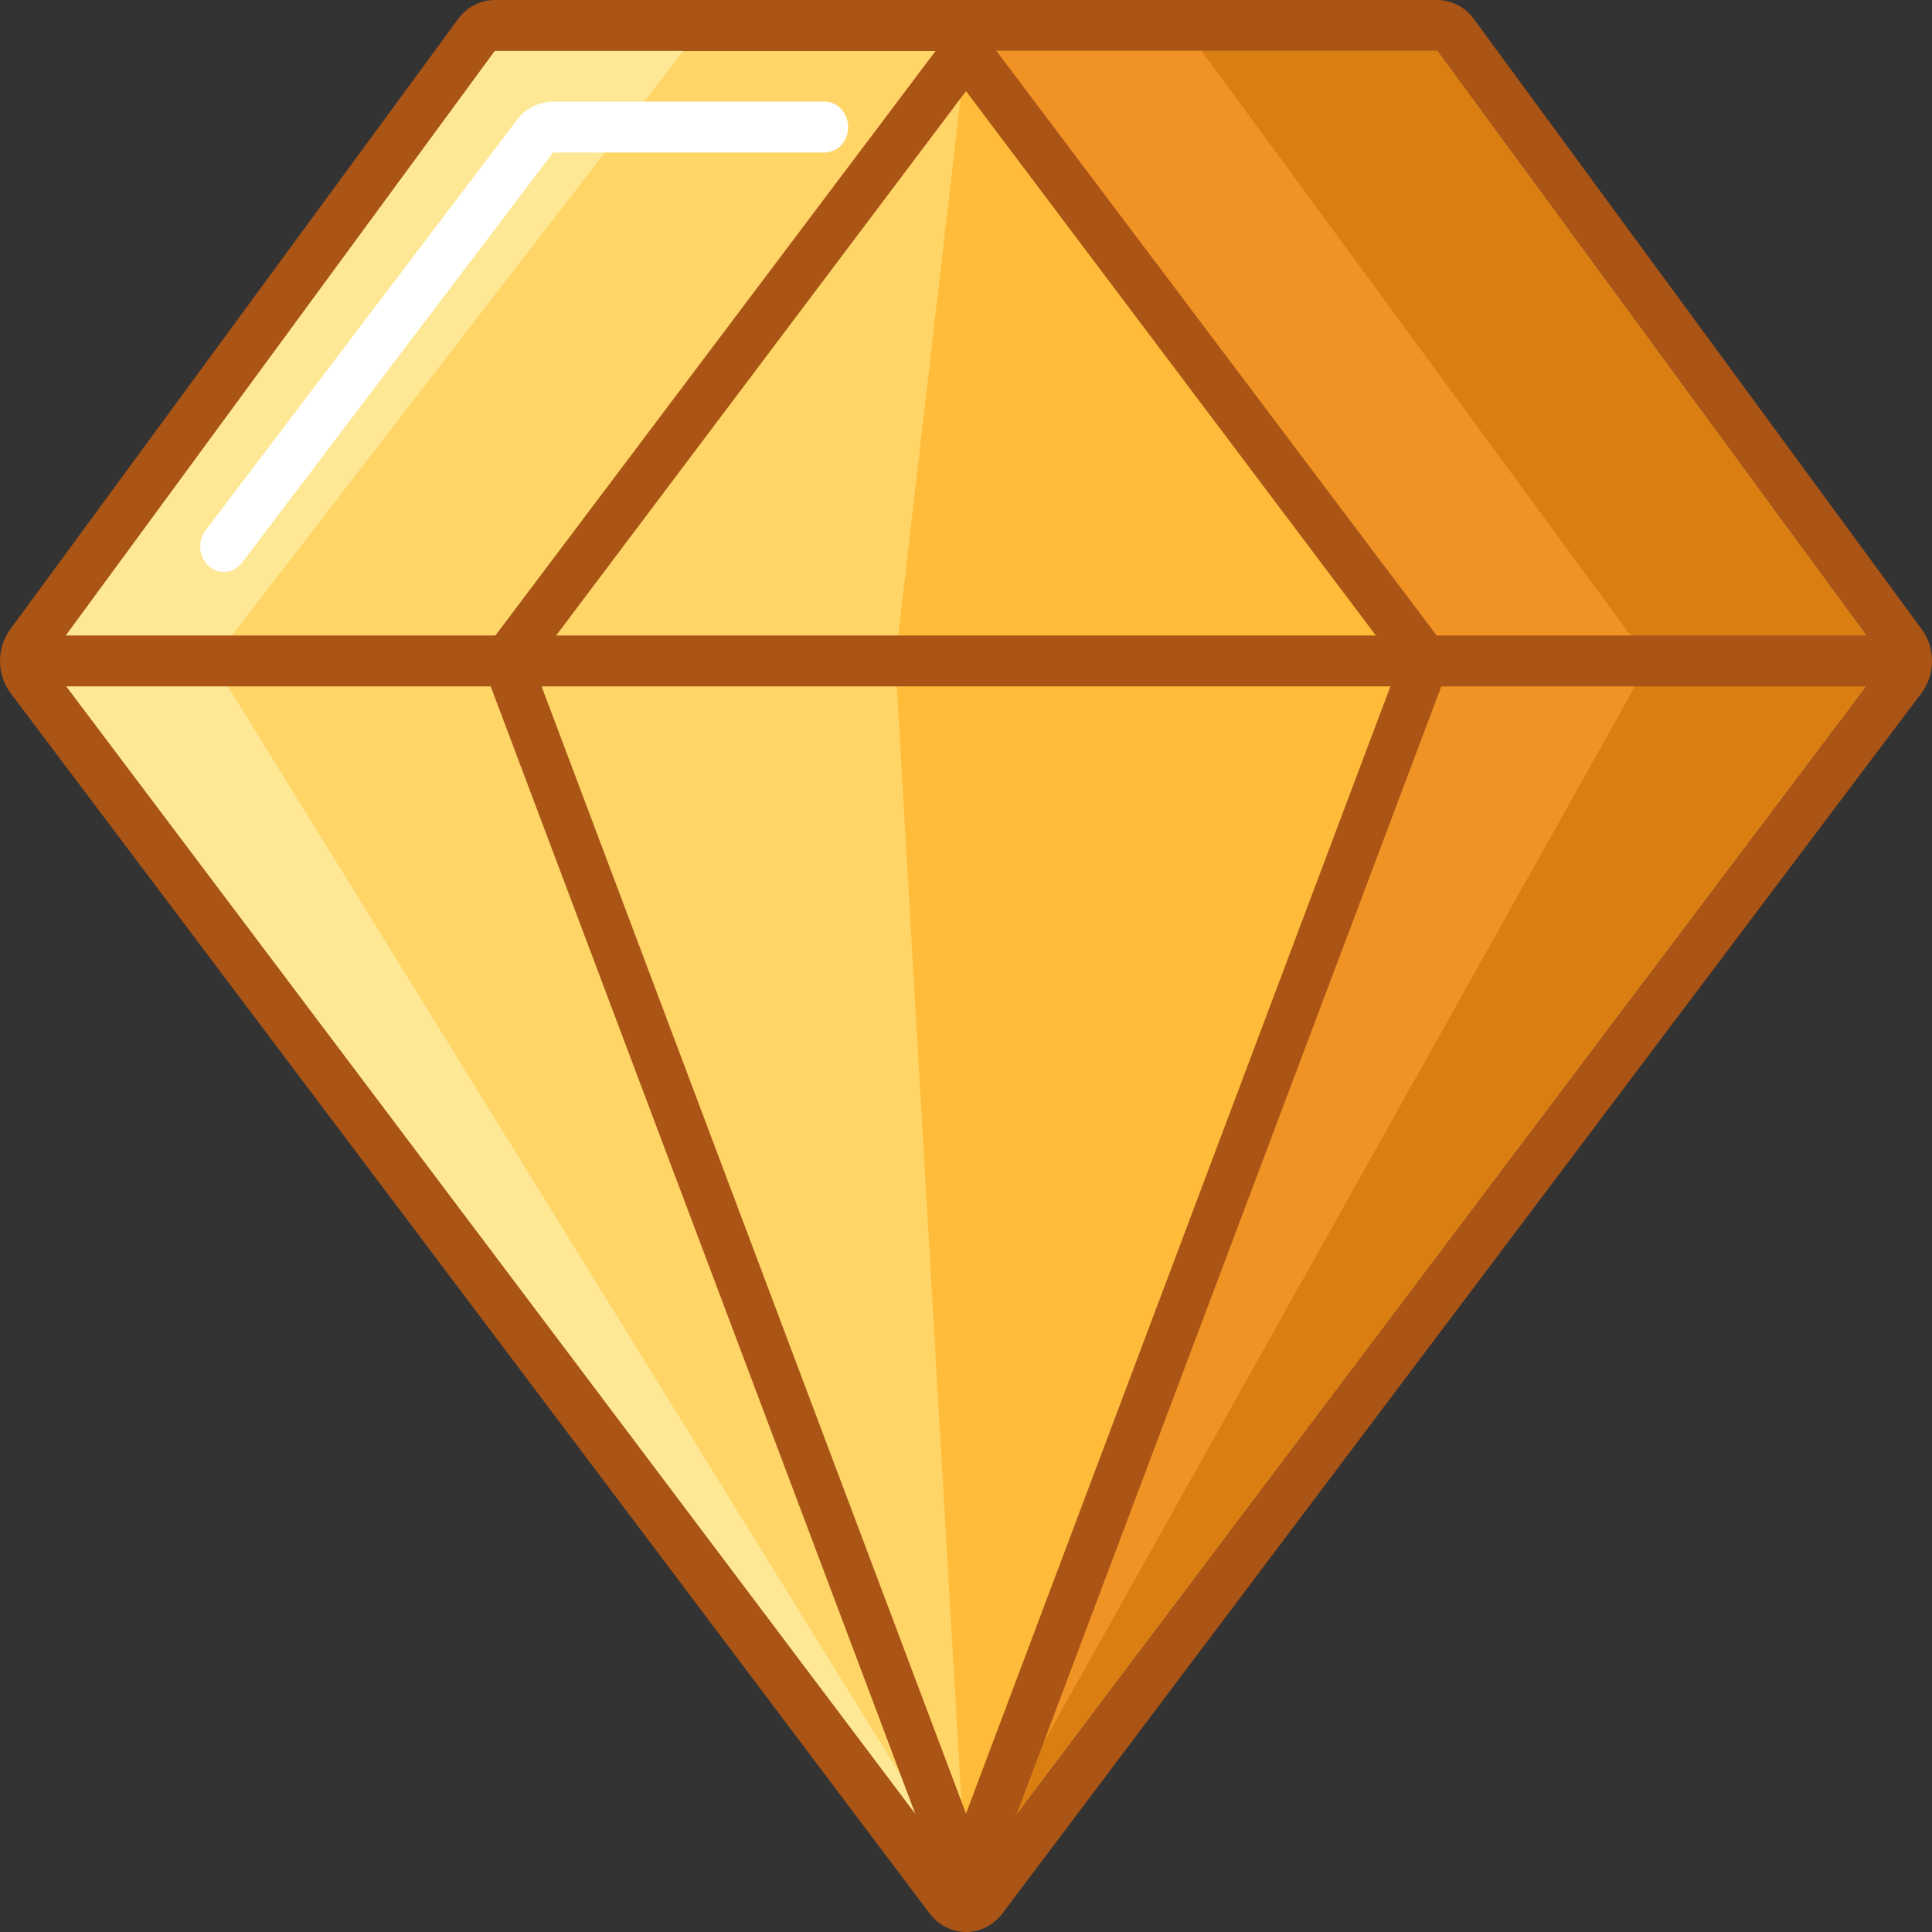 <?xml version="1.0" encoding="UTF-8"?>
<svg width="18px" height="18px" viewBox="0 0 18 18" version="1.1" xmlns="http://www.w3.org/2000/svg" xmlns:xlink="http://www.w3.org/1999/xlink">
    <rect x="0" y="0" width="18" height="18" fill="#333333" stroke="none"/>
    <title>906BED9F-C7A5-46ED-A1EF-FFC9311CC548</title>
    <g id="Web" stroke="none" stroke-width="1" fill="none" fill-rule="evenodd">
        <g id="Challenges---Completetion-Page-1" transform="translate(-1127, -203)">
            <g id="Group-44" transform="translate(170, 117)">
                <g id="Group-38" transform="translate(538, 0)">
                    <g id="Group-20" transform="translate(0, 33)">
                        <g id="Group-12" transform="translate(34, 43)">
                            <g id="Diamond" transform="translate(385, 10)">
                                <polygon id="Path" fill="#FFD568" fill-rule="nonzero" points="17.561 6.158 9 17.526 0.439 6.158 4.61 0.474 13.39 0.474"></polygon>
                                <path d="M9,18 C8.868,18 8.743,17.936 8.659,17.825 L0.098,6.457 C-0.031,6.284 -0.033,6.038 0.095,5.864 L4.266,0.18 C4.349,0.066 4.476,0 4.61,0 L13.39,0 C13.524,0 13.651,0.066 13.734,0.18 L17.905,5.864 C18.033,6.038 18.031,6.284 17.902,6.457 L9.341,17.825 C9.257,17.936 9.132,18 9,18 Z M4.61,0.474 L13.39,0.474 L17.561,6.158 L9,17.526 L0.439,6.158 L4.61,0.474 Z" id="Shape" fill="#AA5416"></path>
                                <polygon id="Path" fill="#FFBC3A" fill-rule="nonzero" points="17.561 6.158 9 17.526 8.341 6.158 9 0.474 13.39 0.474"></polygon>
                                <polygon id="Path" fill="#FFE895" fill-rule="nonzero" points="0.439 6.158 9 17.526 1.976 6.158 6.366 0.474 4.61 0.474"></polygon>
                                <polygon id="Path" fill="#DB7E12" fill-rule="nonzero" points="17.561 6.158 9 17.526 13.39 6.158 9 0.474 13.39 0.474"></polygon>
                                <polygon id="Path" fill="#F09224" fill-rule="nonzero" points="15.366 6.158 9 17.526 13.39 6.158 9 0.474 11.195 0.474"></polygon>
                                <path d="M4.813,1.121 C4.896,1.011 5.021,0.947 5.153,0.947 L7.683,0.947 C7.804,0.947 7.902,1.053 7.902,1.184 C7.902,1.315 7.804,1.421 7.683,1.421 L5.153,1.421 L2.255,5.242 C2.179,5.343 2.04,5.358 1.946,5.275 C1.853,5.193 1.839,5.043 1.915,4.942 L4.813,1.121 Z" id="Path" fill="#FFFFFF"></path>
                                <path d="M0.22,6.158 C0.22,6.027 0.318,5.921 0.439,5.921 L17.561,5.921 C17.682,5.921 17.78,6.027 17.78,6.158 C17.78,6.289 17.682,6.395 17.561,6.395 L0.439,6.395 C0.318,6.395 0.22,6.289 0.22,6.158 Z" id="Path" fill="#AA5416"></path>
                                <path d="M9,17.763 C9.089,17.763 9.17,17.705 9.203,17.615 L13.484,6.247 C13.514,6.167 13.501,6.076 13.451,6.009 L9.17,0.324 C9.129,0.269 9.066,0.237 9,0.237 C8.934,0.237 8.871,0.269 8.83,0.324 L4.549,6.009 C4.499,6.076 4.486,6.167 4.516,6.247 L8.797,17.615 C8.83,17.705 8.911,17.763 9,17.763 Z M4.972,6.199 L9,0.849 L13.028,6.199 L9,16.897 L4.972,6.199 Z" id="Shape" fill="#AA5416"></path>
                            </g>
                        </g>
                    </g>
                </g>
            </g>
        </g>
    </g>
</svg>